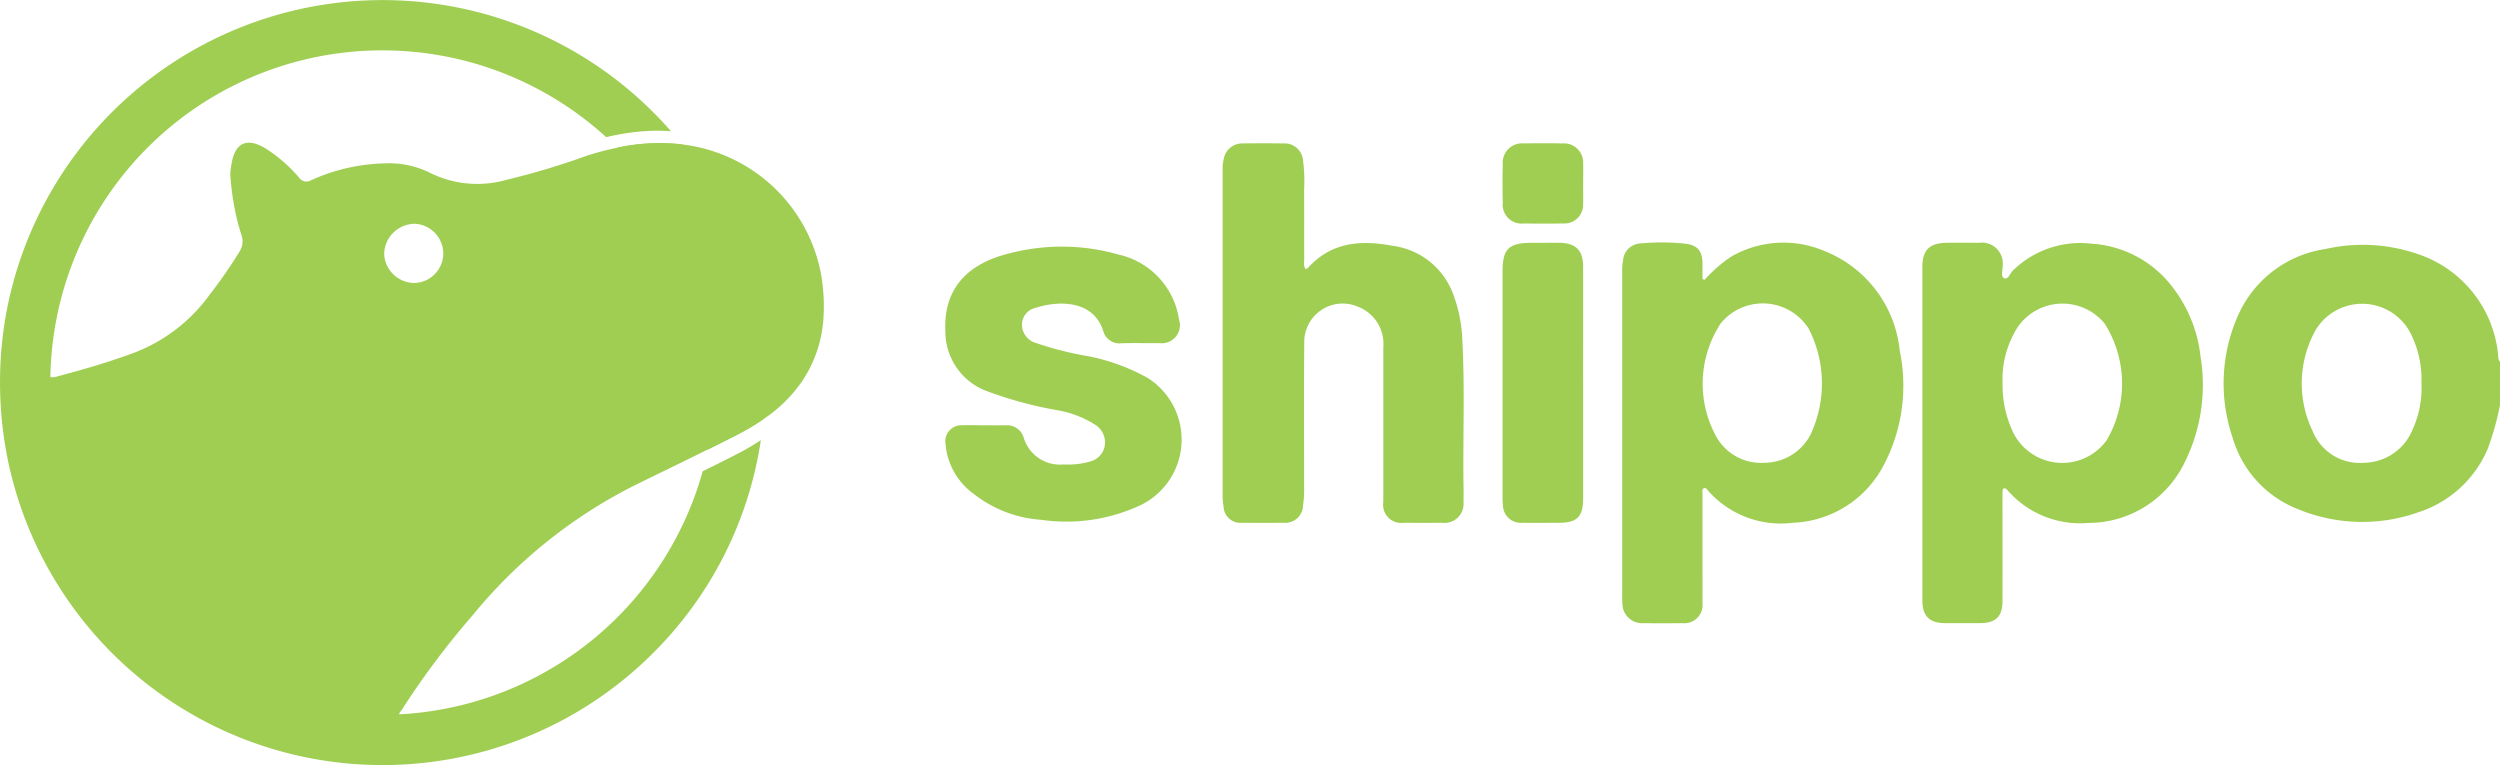 <svg xmlns="http://www.w3.org/2000/svg" xmlns:xlink="http://www.w3.org/1999/xlink" width="151.936" height="46.5" viewBox="0 0 151.936 46.5">
  <defs>
    <clipPath id="clip-path">
      <rect id="Rectangle_2754" data-name="Rectangle 2754" width="151.936" height="46.5" fill="none"/>
    </clipPath>
  </defs>
  <g id="Group_2006" data-name="Group 2006" clip-path="url(#clip-path)">
    <path id="Path_1699" data-name="Path 1699" d="M53.373,20.312a9.341,9.341,0,0,0-.243-1.29,9.748,9.748,0,0,0-7.045-6.972,10.645,10.645,0,0,0-1.25-.23,12.145,12.145,0,0,0-3.938.2,18.043,18.043,0,0,0-1.837.483,45.326,45.326,0,0,1-4.872,1.464,6.459,6.459,0,0,1-4.653-.412,5.6,5.6,0,0,0-2.814-.581A11.409,11.409,0,0,0,22.288,14a.547.547,0,0,1-.742-.18A9.077,9.077,0,0,0,19.6,12.113c-1.2-.769-1.966-.413-2.16,1a2.781,2.781,0,0,0-.059.554q.021.32.055.637.069.671.195,1.33A13.61,13.61,0,0,0,17.958,17c.031.106.063.211.1.316a1.136,1.136,0,0,1-.071.935c-.019.04-.042.081-.066.121a30.225,30.225,0,0,1-1.8,2.59A10.142,10.142,0,0,1,11.491,24.5c-1.5.552-3.026,1-4.57,1.405a1.112,1.112,0,0,1-.472.063.138.138,0,0,1-.051-.023c-.094-.063-.1-.229-.062-.547.006-.057.013-.115.018-.172.082-.769.129-1.539.259-2.3a20.343,20.343,0,0,1,5.428-10.8,20.358,20.358,0,0,1,17.05-6.16,19.926,19.926,0,0,1,10.174,4.205c.133.1.25.265.437.226.6-.127,1.2-.22,1.821-.306.342-.048.689-.093,1.045-.14a4.5,4.5,0,0,0-.645-.689c-.212-.189-.431-.359-.642-.537A22.632,22.632,0,0,0,30.968,3.8c-.828-.164-1.667-.274-2.5-.408H24.692c-.156.1-.331.039-.5.049a17.471,17.471,0,0,0-2.7.246,22.708,22.708,0,0,0-10.767,5.8A23.036,23.036,0,0,0,5.354,17.2,16.379,16.379,0,0,0,4,21.681c-.11.906-.112,1.821-.23,2.726v3.774c.105.175.039.364.05.546a22.934,22.934,0,0,0,.19,2.444s0,0,0,0c.02.124.045.246.072.368A22.59,22.59,0,0,0,9.846,42.218a22.98,22.98,0,0,0,8.013,5.489,16.761,16.761,0,0,0,4.927,1.331c.872.076,1.748.072,2.62.16h2.551c.128-.114.288-.084.437-.094a22.731,22.731,0,0,0,16.677-9.117,21.869,21.869,0,0,0,3.706-7.751c.064-.247.124-.5.18-.747.028-.126.132-.285.028-.386s-.189-.05-.279.008a1.23,1.23,0,0,1-.129.08c-.7.343-1.391.705-2.1,1.042a.829.829,0,0,0-.473.552,15.51,15.51,0,0,1-.982,2.4,20.466,20.466,0,0,1-10.437,9.928,18.979,18.979,0,0,1-6.334,1.542l-.119.007c-.159.01-.367.079-.466-.1a.171.171,0,0,1-.024-.109c.011-.106.12-.2.18-.293s.106-.17.16-.255a50,50,0,0,1,4.141-5.484,30.3,30.3,0,0,1,9.732-7.831c1.516-.747,3.04-1.479,4.553-2.231q.856-.424,1.708-.859a14.968,14.968,0,0,0,1.662-.979,8.765,8.765,0,0,0,2.329-2.271,7.736,7.736,0,0,0,1.33-4.007,11.022,11.022,0,0,0-.066-1.934M30.226,19.029a1.8,1.8,0,0,1-1.676,1.213,1.859,1.859,0,0,1-1.708-1.213,1.668,1.668,0,0,1-.107-.6v-.012a1.872,1.872,0,0,1,1.85-1.773,1.817,1.817,0,0,1,1.74,1.817,1.715,1.715,0,0,1-.1.571" transform="translate(-3.385 -3.044)" fill="#9fce52"/>
    <path id="Path_1700" data-name="Path 1700" d="M1340.729,152.47a7.185,7.185,0,0,0-4.349-5.855,10.259,10.259,0,0,0-6.152-.5,6.9,6.9,0,0,0-5.293,4.025,10.181,10.181,0,0,0-.328,7.452,6.622,6.622,0,0,0,3.815,4.267,10.223,10.223,0,0,0,7.514.235,6.852,6.852,0,0,0,4.193-3.9,17.6,17.6,0,0,0,.72-2.583v-2.652c-.131-.139-.094-.32-.121-.484m-5.191,4.61a3.229,3.229,0,0,1-2.933,2.016,3.086,3.086,0,0,1-3.138-1.92,6.656,6.656,0,0,1,.213-6.2,3.308,3.308,0,0,1,5.732.242,6.189,6.189,0,0,1,.665,3.03,6.091,6.091,0,0,1-.539,2.834" transform="translate(-1188.915 -130.978)" fill="#9fce52"/>
    <path id="Path_1701" data-name="Path 1701" d="M982.734,150.859a7.307,7.307,0,0,0-4.61-6.064,6.351,6.351,0,0,0-5.641.361,8.267,8.267,0,0,0-1.6,1.4l-.137-.041c0-.316,0-.634,0-.95-.013-.751-.285-1.107-1.035-1.2a13.656,13.656,0,0,0-2.748-.016,1.113,1.113,0,0,0-1.042,1.017,3.332,3.332,0,0,0-.053.759q0,9.789,0,19.578a4.464,4.464,0,0,0,.014.56,1.192,1.192,0,0,0,1.289,1.162q1.173.017,2.346,0a1.111,1.111,0,0,0,1.23-1.232c.006-.918,0-1.835,0-2.753q0-1.938,0-3.876c0-.113-.046-.263.071-.328.137-.077.21.07.283.152a5.889,5.889,0,0,0,5.138,1.938,6.51,6.51,0,0,0,5.513-3.485,10.384,10.384,0,0,0,.981-6.976m-5.386,5.036a3.169,3.169,0,0,1-2.825,1.777A3.118,3.118,0,0,1,971.536,156a6.672,6.672,0,0,1,.325-6.8,3.3,3.3,0,0,1,5.342.333,7.3,7.3,0,0,1,.145,6.357" transform="translate(-867.279 -129.554)" fill="#9fce52"/>
    <path id="Path_1702" data-name="Path 1702" d="M1161.522,151.351a8.421,8.421,0,0,0-1.664-4.105,6.7,6.7,0,0,0-4.949-2.677,5.85,5.85,0,0,0-4.793,1.644c-.172.167-.273.561-.529.45-.205-.091-.081-.466-.085-.715a1.27,1.27,0,0,0-1.446-1.432q-.994-.014-1.989,0c-1.021.016-1.442.451-1.443,1.48q0,5.049,0,10.1,0,5.075,0,10.149c0,.949.429,1.378,1.36,1.383.732,0,1.463.008,2.193,0,.907-.013,1.312-.41,1.316-1.316.01-2.058,0-4.114,0-6.171,0-.153,0-.306.006-.459.005-.1-.018-.231.11-.249.059-.009.146.07.2.13a5.848,5.848,0,0,0,4.917,1.977,6.494,6.494,0,0,0,5.8-3.6,10.556,10.556,0,0,0,.99-6.585m-5.692,5.163a3.331,3.331,0,0,1-5.789-.719,6.7,6.7,0,0,1-.537-2.776,5.886,5.886,0,0,1,.946-3.422,3.309,3.309,0,0,1,5.267-.165,6.812,6.812,0,0,1,.113,7.082" transform="translate(-1027.794 -129.759)" fill="#9fce52"/>
    <path id="Path_1703" data-name="Path 1703" d="M732.954,92.953c.049-.019.106-.025.134-.056,1.417-1.582,3.209-1.724,5.145-1.361a4.547,4.547,0,0,1,3.65,2.826,8.748,8.748,0,0,1,.6,2.875c.16,2.938.032,5.878.073,8.817.005.357.011.714,0,1.071a1.156,1.156,0,0,1-1.283,1.247q-1.173.01-2.347,0a1.1,1.1,0,0,1-1.244-1.257c0-3.128,0-6.256,0-9.384a2.422,2.422,0,0,0-1.564-2.5,2.336,2.336,0,0,0-3.239,2.037c-.029,3.026-.009,6.052-.009,9.078a6,6,0,0,1-.066.964,1.079,1.079,0,0,1-1.185,1.06q-1.25.017-2.5,0a1.023,1.023,0,0,1-1.144-.982,3.572,3.572,0,0,1-.057-.656q0-9.894,0-19.787a2.4,2.4,0,0,1,.071-.706,1.139,1.139,0,0,1,1.181-.923q1.224-.017,2.449,0a1.122,1.122,0,0,1,1.183,1.03,9.708,9.708,0,0,1,.067,1.779c.008,1.411,0,2.822.006,4.233,0,.194-.059.405.089.6" transform="translate(-653.612 -76.6)" fill="#9fce52"/>
    <path id="Path_1704" data-name="Path 1704" d="M565.26,157.71c.425,0,.851.009,1.276,0a1.047,1.047,0,0,1,1.059.722,2.3,2.3,0,0,0,2.457,1.656,4.6,4.6,0,0,0,1.562-.172,1.2,1.2,0,0,0,.9-.876,1.27,1.27,0,0,0-.531-1.342,6.271,6.271,0,0,0-2.308-.9,24.315,24.315,0,0,1-4.406-1.2,3.862,3.862,0,0,1-2.425-3.572c-.136-2.631,1.357-4.175,3.988-4.788a12.564,12.564,0,0,1,6.551.1,4.76,4.76,0,0,1,3.66,3.944,1.1,1.1,0,0,1-1.177,1.435c-.765.007-1.531-.015-2.3.007a1.023,1.023,0,0,1-1.118-.708c-.581-1.928-2.713-1.894-4.1-1.451a1.058,1.058,0,0,0-.851,1.072,1.172,1.172,0,0,0,.867,1.076,20.338,20.338,0,0,0,3.254.815,12.433,12.433,0,0,1,3.515,1.3,4.433,4.433,0,0,1-.373,7.71,10.651,10.651,0,0,1-6.109.914,7.434,7.434,0,0,1-4.078-1.568,4.166,4.166,0,0,1-1.721-3.054.969.969,0,0,1,1.029-1.119c.458-.023.918,0,1.378,0Z" transform="translate(-505.389 -131.863)" fill="#9fce52"/>
    <path id="Path_1705" data-name="Path 1705" d="M899.555,153.033q0,3.494,0,6.987c0,1.169-.355,1.522-1.516,1.523-.731,0-1.463.006-2.194,0a1.081,1.081,0,0,1-1.161-1.037,4.626,4.626,0,0,1-.026-.611q0-6.809,0-13.617c0-1.381.37-1.749,1.755-1.751.578,0,1.157-.009,1.734,0,.965.022,1.4.459,1.406,1.417.006,2.363,0,4.726,0,7.089" transform="translate(-803.341 -129.769)" fill="#9fce52"/>
    <path id="Path_1706" data-name="Path 1706" d="M899.485,87.768c0,.408.015.817,0,1.224a1.136,1.136,0,0,1-1.2,1.177c-.8.012-1.6.014-2.4,0a1.149,1.149,0,0,1-1.283-1.256q-.029-1.172,0-2.346a1.177,1.177,0,0,1,1.288-1.263c.782-.012,1.565-.014,2.347,0a1.166,1.166,0,0,1,1.251,1.24c.014.408,0,.816,0,1.224" transform="translate(-803.273 -76.588)" fill="#9fce52"/>
    <path id="Path_1707" data-name="Path 1707" d="M42.439,10.11q-.468-.683-.989-1.334a12.145,12.145,0,0,0-3.938.2q.487.485.939,1A20.177,20.177,0,0,1,43.192,26.4c-.048.308-.1.613-.166.917q.856-.424,1.708-.859a14.968,14.968,0,0,0,1.662-.979c.029-.3.052-.609.068-.917q.037-.654.037-1.314a23.086,23.086,0,0,0-4.061-13.14m.587,18.374-.32.158A20.235,20.235,0,0,1,25.036,43.359q-.386.034-.777.053-.5.026-1.009.026A20.212,20.212,0,0,1,3.08,24.1q-.018-.421-.018-.846c0-.108,0-.215,0-.323,0-.252.012-.5.026-.753,0-.051.005-.1.009-.153A20.177,20.177,0,0,1,36.841,8.336a14.176,14.176,0,0,1,2.27-.36,11.5,11.5,0,0,1,1.667,0q-.521-.6-1.088-1.164-.335-.335-.681-.654A23.259,23.259,0,0,0,.336,19.274,23.642,23.642,0,0,0,.5,28.068,23.256,23.256,0,0,0,39.69,39.69a23.071,23.071,0,0,0,6.55-12.94,15.279,15.279,0,0,1-1.507.875q-.851.436-1.708.859" fill="#9fce52"/>
  </g>
</svg>
